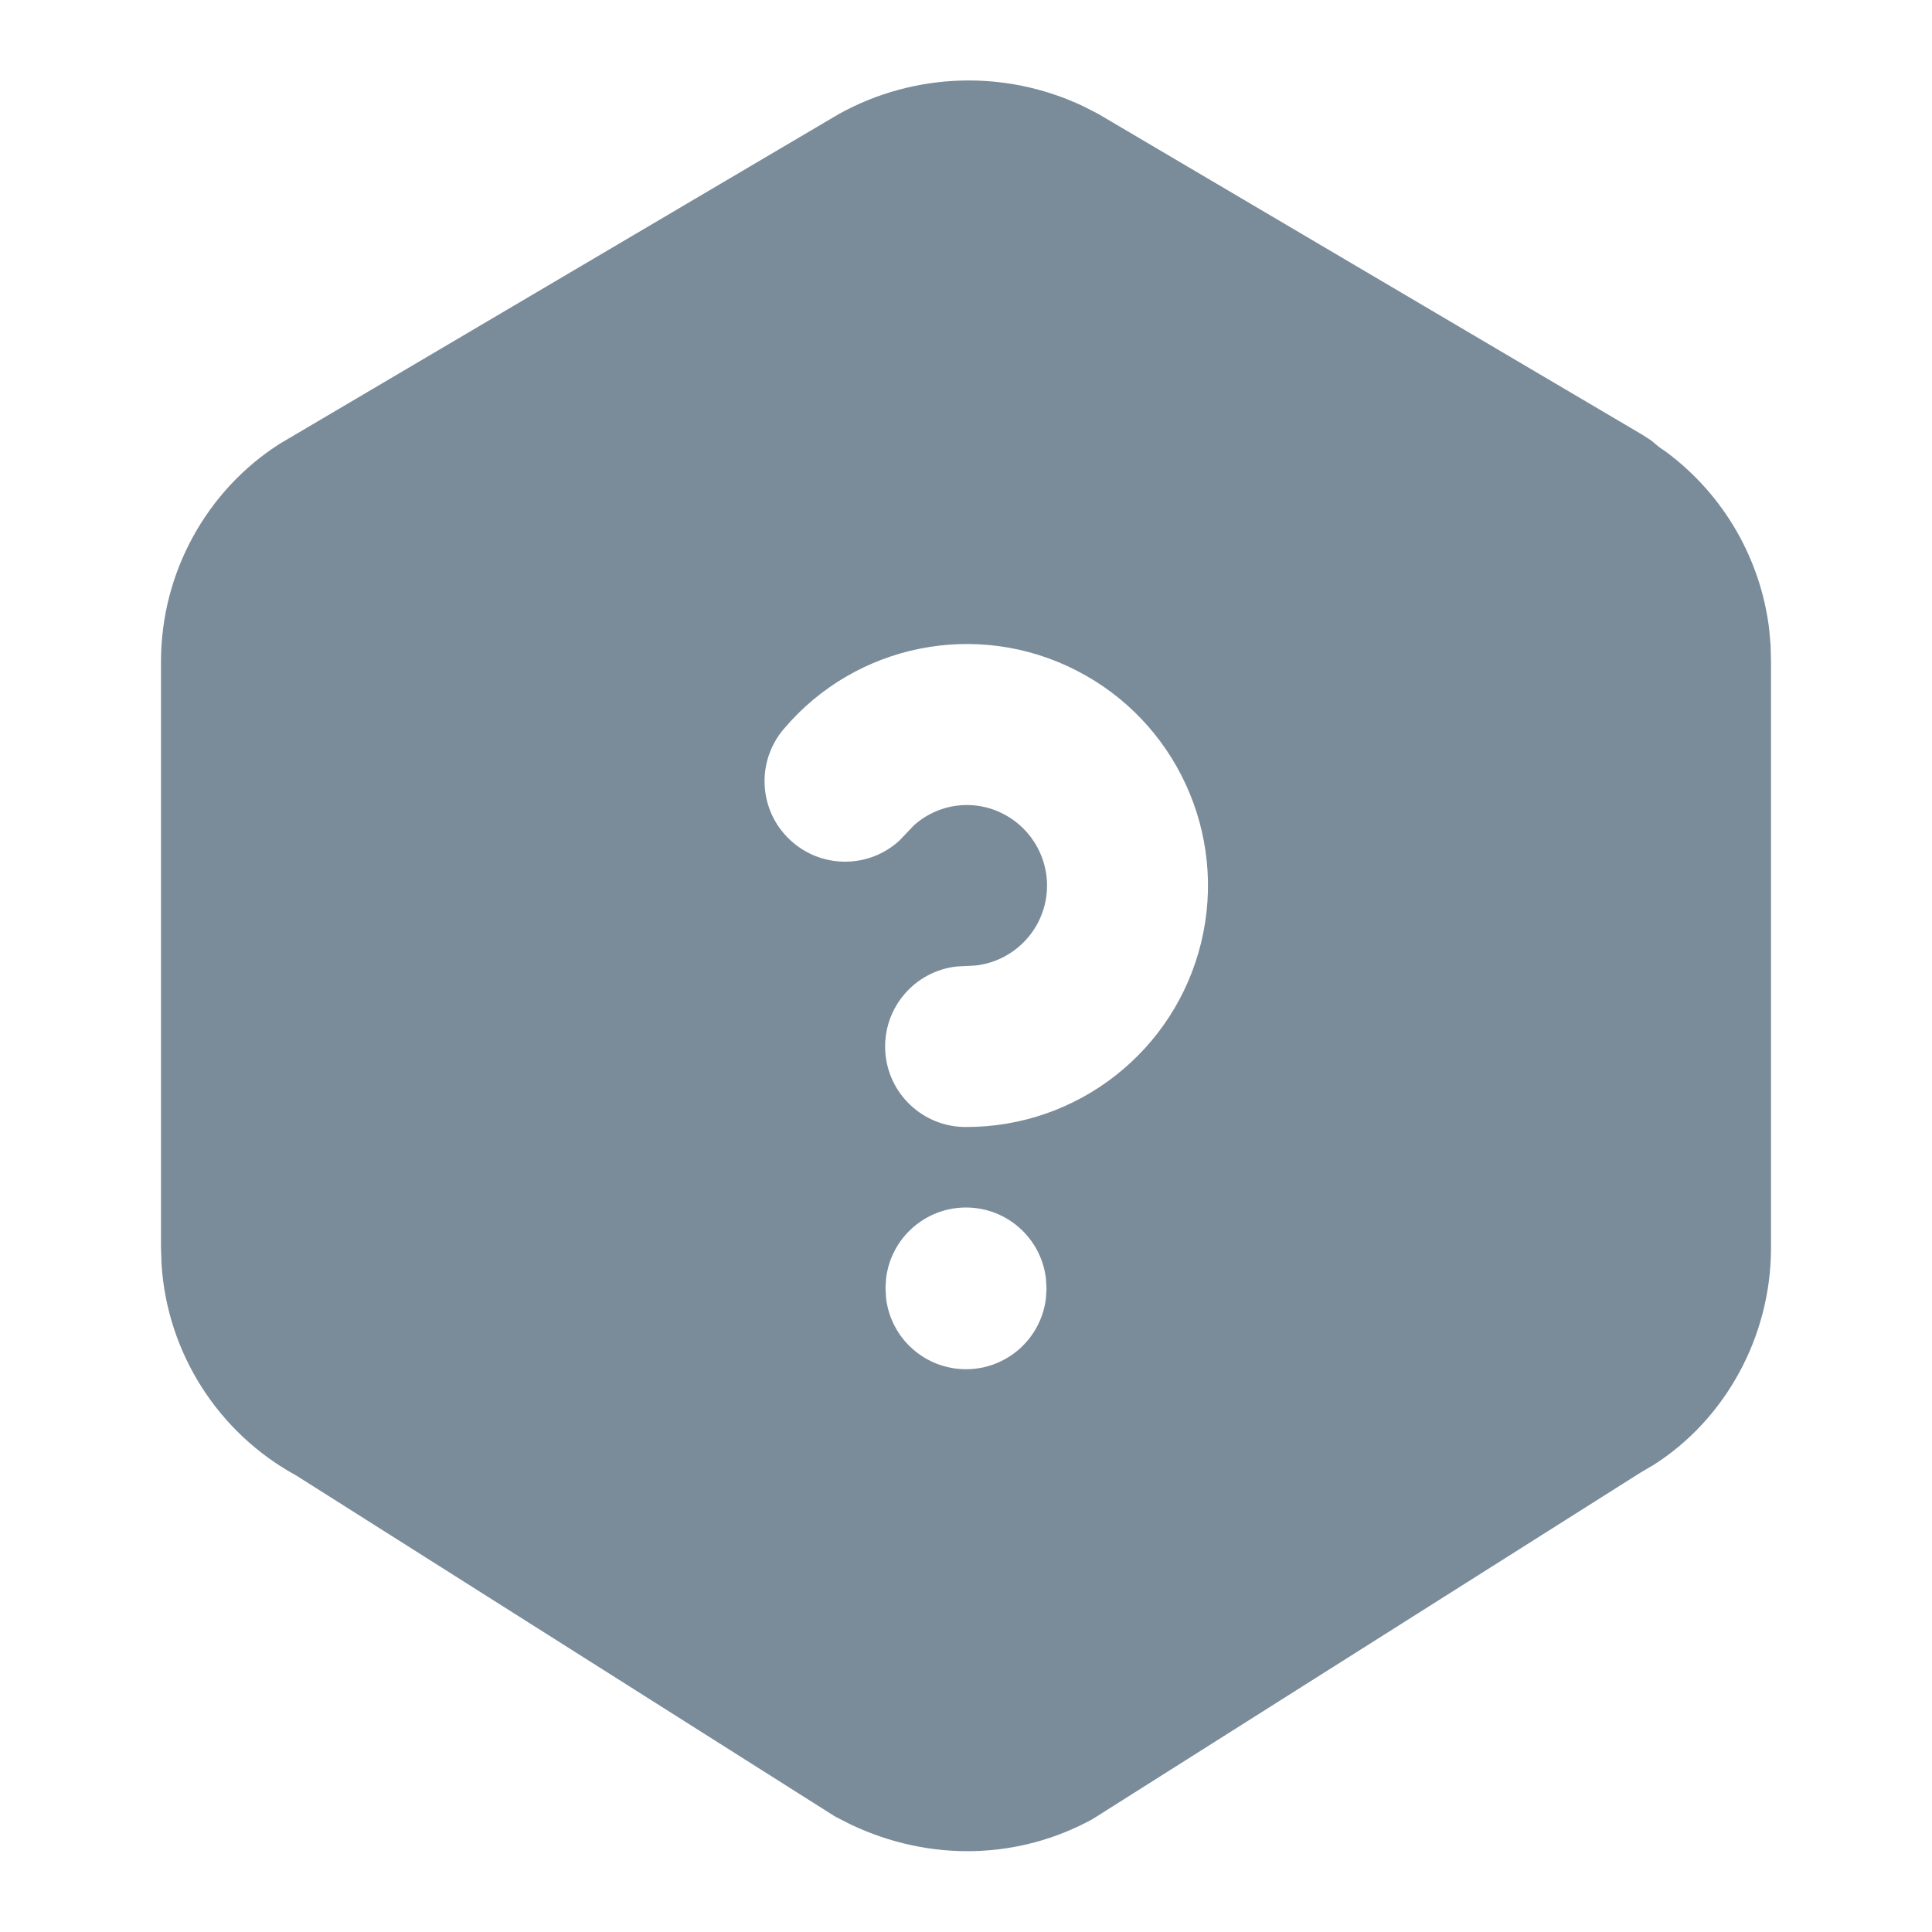 <svg width="24" height="24" viewBox="0 0 24 24" fill="none" xmlns="http://www.w3.org/2000/svg">
<g clip-path="url(#clip0_10_87)">
<path d="M10.425 1.414C11.36 0.898 12.485 0.862 13.451 1.317L13.641 1.414L20.416 5.409L20.512 5.472L20.604 5.549L20.711 5.624C21.413 6.151 21.87 6.941 21.977 7.812L21.995 8.014L22 8.218V15.502C22 16.608 21.43 17.631 20.546 18.195L20.376 18.295L13.573 22.597C12.655 23.101 11.554 23.132 10.569 22.665L10.373 22.565L3.678 18.328C2.71 17.799 2.079 16.81 2.007 15.709L2 15.502V8.217C2 7.111 2.57 6.089 3.476 5.512L10.425 1.414ZM12 15C11.493 15 11.066 15.38 11.007 15.883L11 16L11.007 16.127C11.067 16.63 11.493 17.009 12 17.009C12.507 17.009 12.933 16.63 12.993 16.127L13 16.01L12.993 15.883C12.934 15.38 12.507 15 12 15ZM13.368 8.327C12.136 7.697 10.631 7.998 9.737 9.055C9.393 9.458 9.423 10.059 9.805 10.425C10.187 10.792 10.789 10.798 11.177 10.438L11.348 10.258C11.65 9.981 12.093 9.921 12.458 10.108C12.852 10.308 13.069 10.743 12.991 11.178C12.912 11.613 12.557 11.945 12.118 11.994L11.886 12.006C11.358 12.064 10.967 12.525 10.997 13.056C11.026 13.586 11.466 14.001 11.997 14C13.386 14.004 14.596 13.055 14.922 11.705C15.248 10.355 14.605 8.957 13.368 8.327Z" fill="#7A8B9A"/>
</g>
<defs>
<clipPath id="clip0_10_87">
<rect width="24" height="24" fill="white"/>
</clipPath>
</defs>
</svg>
